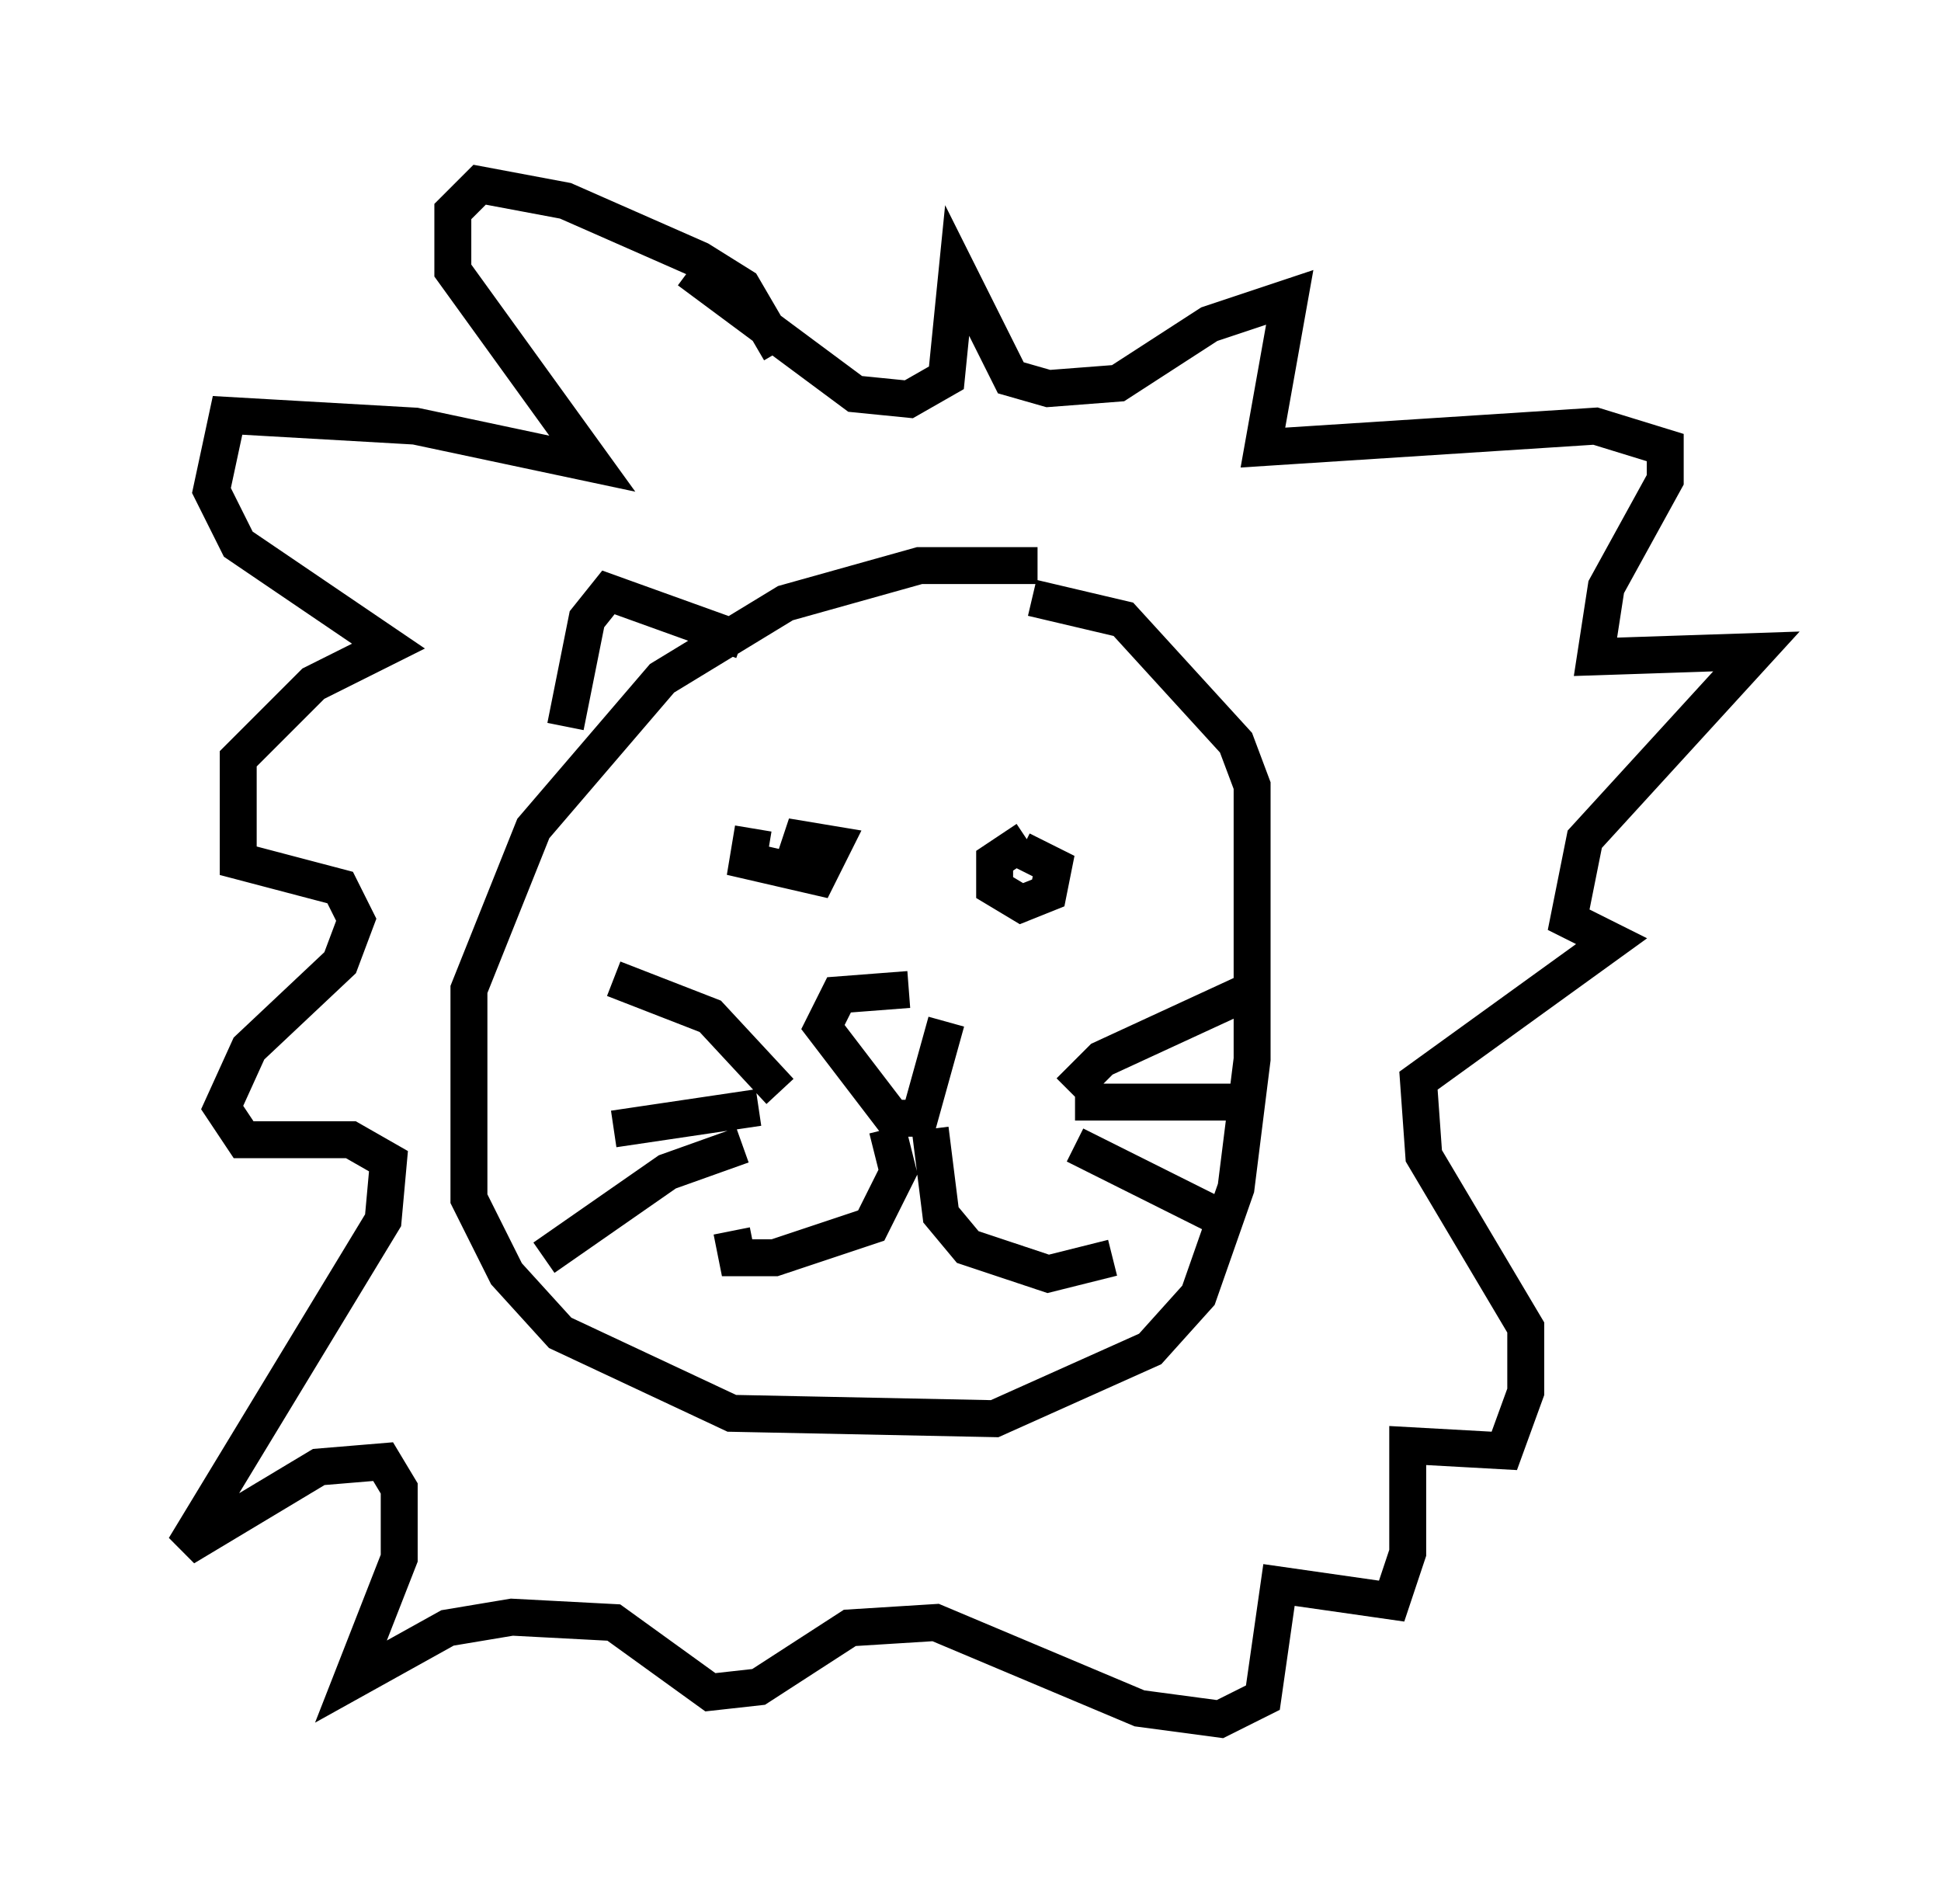 <?xml version="1.0" encoding="utf-8" ?>
<svg baseProfile="full" height="51.542" version="1.1" width="52.559" xmlns="http://www.w3.org/2000/svg" xmlns:ev="http://www.w3.org/2001/xml-events" xmlns:xlink="http://www.w3.org/1999/xlink"><defs /><rect fill="white" height="51.542" width="52.559" x="0" y="0" /><path d="M29.257, 15.749 m-1.162, -0.436 l-3.196, 0.0 -3.631, 1.017 l-3.341, 2.034 -3.486, 4.067 l-1.743, 4.358 0.0, 5.665 l1.017, 2.034 1.453, 1.598 l4.648, 2.179 7.117, 0.145 l4.212, -1.888 1.307, -1.453 l1.017, -2.905 0.436, -3.486 l0.0, -7.408 -0.436, -1.162 l-3.05, -3.341 -2.469, -0.581 m-7.553, 6.246 l-0.145, 0.872 1.888, 0.436 l0.436, -0.872 -0.872, -0.145 l-0.145, 0.436 m6.246, -0.436 l-0.872, 0.581 0.0, 0.726 l0.726, 0.436 0.726, -0.291 l0.145, -0.726 -0.872, -0.436 m-3.05, 3.777 l-1.888, 0.145 -0.436, 0.872 l1.888, 2.469 0.726, 0.0 l0.726, -2.615 m-1.598, 2.905 l0.291, 1.162 -0.726, 1.453 l-2.615, 0.872 -1.017, 0.0 l-0.145, -0.726 m5.374, -2.76 l0.291, 2.324 0.726, 0.872 l2.179, 0.726 1.743, -0.436 m-9.006, -4.503 l-1.888, -2.034 -2.615, -1.017 m3.922, 3.486 l-3.922, 0.581 m3.486, 0.436 l-2.034, 0.726 -3.341, 2.324 m14.235, -4.503 l0.872, -0.872 3.777, -1.743 m-4.503, 2.905 l4.212, 0.0 m-4.212, 1.162 l4.358, 2.179 m-12.346, -23.676 l-1.017, -1.743 -1.162, -0.726 l-3.631, -1.598 -2.324, -0.436 l-0.726, 0.726 0.0, 1.598 l3.777, 5.229 -4.793, -1.017 l-5.084, -0.291 -0.436, 2.034 l0.726, 1.453 4.067, 2.76 l-2.034, 1.017 -2.034, 2.034 l0.0, 2.76 2.76, 0.726 l0.436, 0.872 -0.436, 1.162 l-2.469, 2.324 -0.726, 1.598 l0.581, 0.872 2.905, 0.0 l1.017, 0.581 -0.145, 1.598 l-5.374, 8.86 3.631, -2.179 l1.743, -0.145 0.436, 0.726 l0.0, 1.888 -1.307, 3.341 l2.615, -1.453 1.743, -0.291 l2.76, 0.145 2.615, 1.888 l1.307, -0.145 2.469, -1.598 l2.324, -0.145 5.52, 2.324 l2.179, 0.291 1.162, -0.581 l0.436, -3.05 3.05, 0.436 l0.436, -1.307 0.0, -2.905 l2.615, 0.145 0.581, -1.598 l0.0, -1.743 -2.76, -4.648 l-0.145, -2.034 5.229, -3.777 l-1.162, -0.581 0.436, -2.179 l4.648, -5.084 -4.358, 0.145 l0.291, -1.888 1.598, -2.905 l0.0, -0.872 -1.888, -0.581 l-9.006, 0.581 0.726, -4.067 l-2.179, 0.726 -2.469, 1.598 l-1.888, 0.145 -1.017, -0.291 l-1.453, -2.905 -0.291, 2.905 l-1.017, 0.581 -1.453, -0.145 l-4.503, -3.341 m-3.341, 12.346 l0.581, -2.905 0.581, -0.726 l3.631, 1.307 " fill="none" stroke="black" stroke-width="1" /></svg>